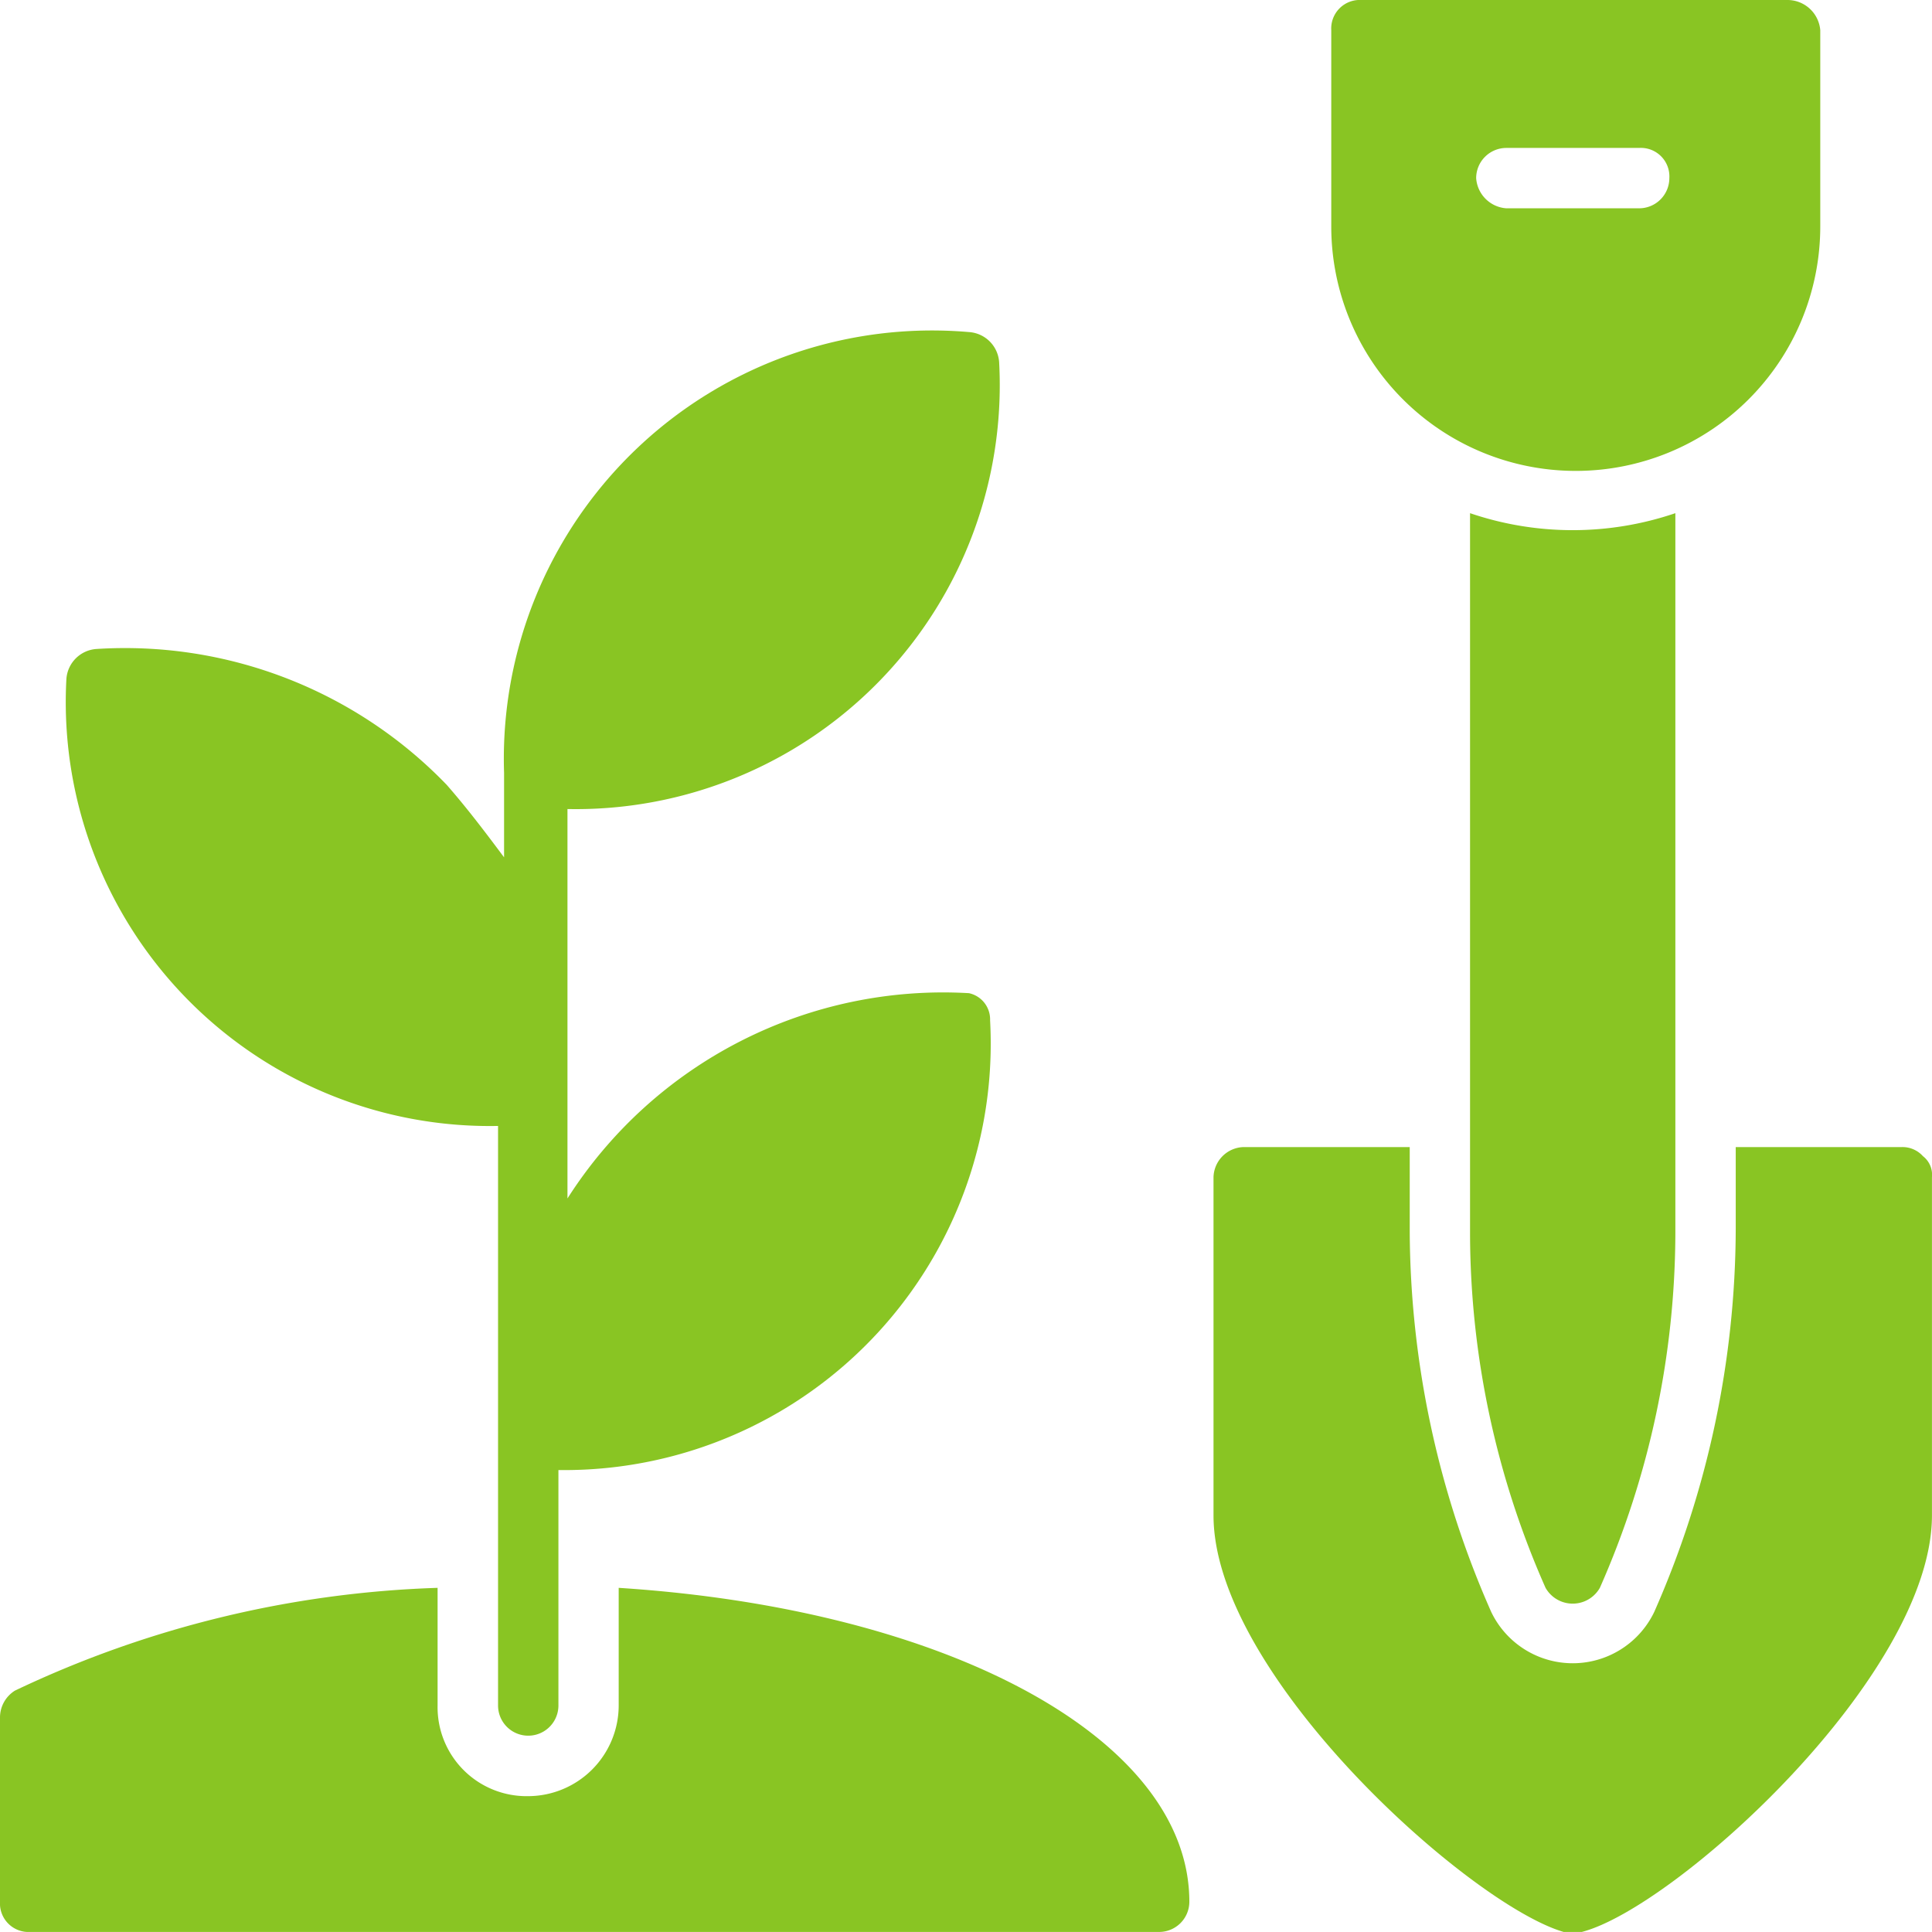 <svg xmlns="http://www.w3.org/2000/svg" width="38.853" height="38.852" viewBox="0 0 38.853 38.852"><defs><style>.a{fill:#89c523;}</style></defs><g transform="translate(-1 -1)"><g transform="translate(1 1)"><g transform="translate(1.324 6.667)"><path class="a" d="M21.769,25.834a8.576,8.576,0,0,1-8.681,9.045v4.735a.607.607,0,0,1-1.214,0V27.959a8.526,8.526,0,0,1-8.681-8.985.65.65,0,0,1,.607-.607A8.984,8.984,0,0,1,10.842,21.1c.425.486.789.971,1.153,1.457v-1.7a8.612,8.612,0,0,1,9.349-8.863.65.65,0,0,1,.607.607,8.526,8.526,0,0,1-8.681,8.985v7.831a8.959,8.959,0,0,1,8.074-4.128A.539.539,0,0,1,21.769,25.834Z" transform="translate(-3.182 -11.983)"/></g><g transform="translate(0 31.932)"><path class="a" d="M24.918,59.913a.608.608,0,0,1-.607.607H1.607A.574.574,0,0,1,1,59.913v-3.7a.638.638,0,0,1,.3-.546A21.336,21.336,0,0,1,9.8,53.6v2.368a1.789,1.789,0,0,0,1.821,1.821,1.826,1.826,0,0,0,1.821-1.821V53.6C20.062,54.025,24.918,56.635,24.918,59.913Z" transform="translate(-1 -53.6)"/></g><g transform="translate(24.404 23.068)"><path class="a" d="M55.648,39.607v6.8c0,3.217-5.16,7.892-7.042,8.377h-.364c-1.882-.546-7.042-5.16-7.042-8.377v-6.8A.622.622,0,0,1,41.807,39h3.339v1.7a19.117,19.117,0,0,0,1.639,7.649,1.818,1.818,0,0,0,3.278,0,19.187,19.187,0,0,0,1.639-7.71V39h3.339a.551.551,0,0,1,.425.182A.473.473,0,0,1,55.648,39.607Z" transform="translate(-41.2 -39)"/></g><g transform="translate(26.772)"><path class="a" d="M54.267,1h-8.56a.574.574,0,0,0-.607.607V5.553a4.917,4.917,0,1,0,9.834,0V1.607A.662.662,0,0,0,54.267,1ZM51.292,5.189H48.621a.653.653,0,0,1-.607-.607.608.608,0,0,1,.607-.607h2.671a.574.574,0,0,1,.607.607A.608.608,0,0,1,51.292,5.189Z" transform="translate(-45.1 -1)"/></g><g transform="translate(29.564 10.32)"><path class="a" d="M53.828,18V32.448a17.741,17.741,0,0,1-1.518,7.163.628.628,0,0,1-1.093,0h0a17.669,17.669,0,0,1-1.518-7.1V18A6.409,6.409,0,0,0,53.828,18Z" transform="translate(-49.7 -18)"/></g></g></g></svg>